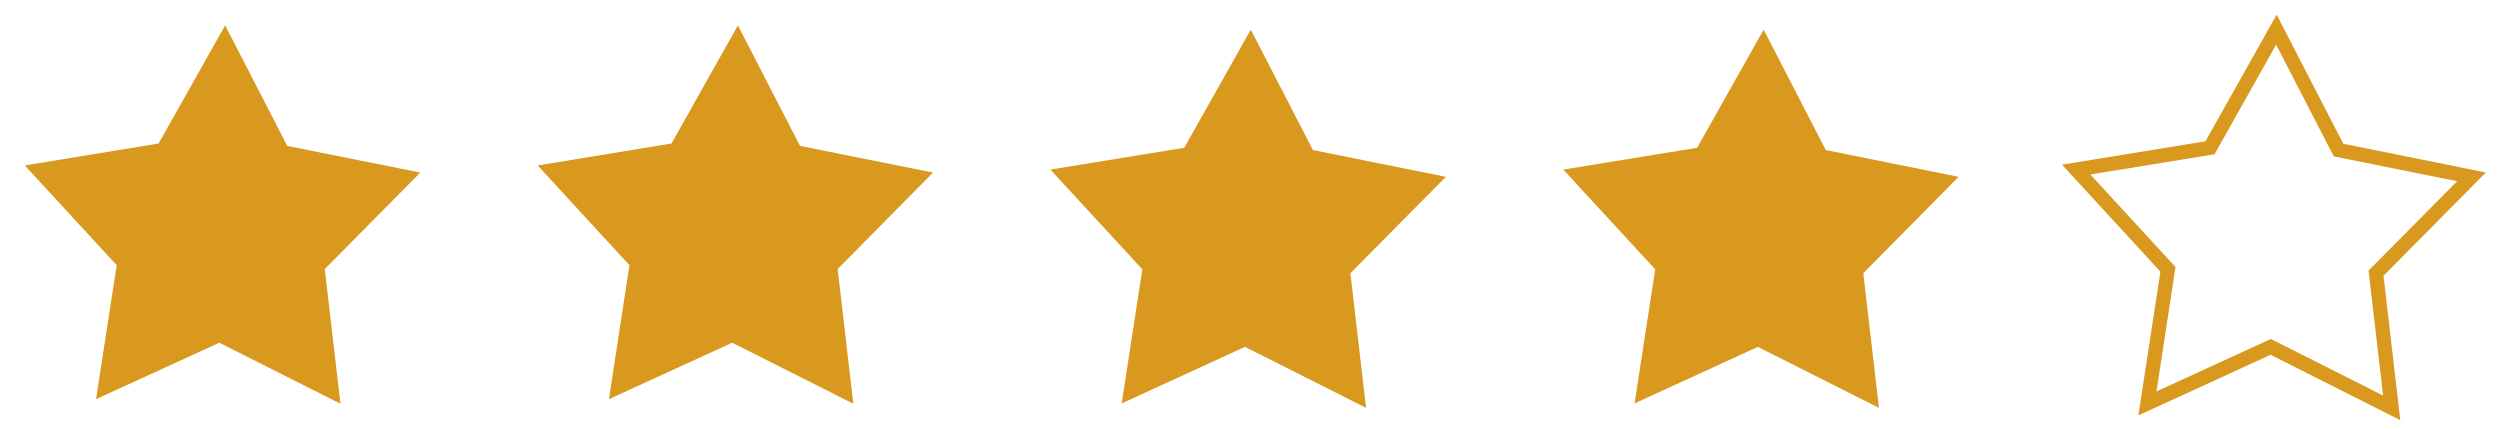 <?xml version="1.0" encoding="utf-8"?>
<!-- Generator: Adobe Illustrator 24.3.0, SVG Export Plug-In . SVG Version: 6.00 Build 0)  -->
<svg version="1.1" id="Ebene_1" xmlns="http://www.w3.org/2000/svg" xmlns:xlink="http://www.w3.org/1999/xlink" x="0px" y="0px"
	 viewBox="0 0 175.43 30.11" style="enable-background:new 0 0 175.43 30.11;" xml:space="preserve">
<style type="text/css">
	.st0{fill:#D9981E;}
	.st1{fill:none;stroke:#D9981E;stroke-miterlimit:10;}
</style>
<polygon class="st0" points="20.16,10.24 29.49,12.11 22.79,18.88 23.89,28.33 15.39,24.05 6.74,28.01 8.19,18.61 1.74,11.61 
	11.13,10.07 15.8,1.78 "/>
<polygon class="st0" points="56.14,10.24 65.47,12.11 58.78,18.88 59.88,28.33 51.38,24.05 42.73,28.01 44.17,18.61 37.73,11.61 
	47.12,10.07 51.78,1.78 "/>
<polygon class="st0" points="92.13,10.53 101.46,12.41 94.76,19.17 95.86,28.62 87.36,24.34 78.71,28.31 80.16,18.9 73.71,11.9 
	83.1,10.37 87.77,2.08 "/>
<polygon class="st0" points="128.12,10.53 137.44,12.41 130.75,19.17 131.85,28.62 123.35,24.34 114.7,28.31 116.15,18.9 
	109.7,11.9 119.09,10.37 123.76,2.08 "/>
<polygon class="st1" points="164.1,10.53 173.43,12.41 166.73,19.17 167.83,28.62 159.34,24.34 150.69,28.31 152.13,18.9 
	145.69,11.9 155.08,10.37 159.74,2.08 "/>
</svg>

